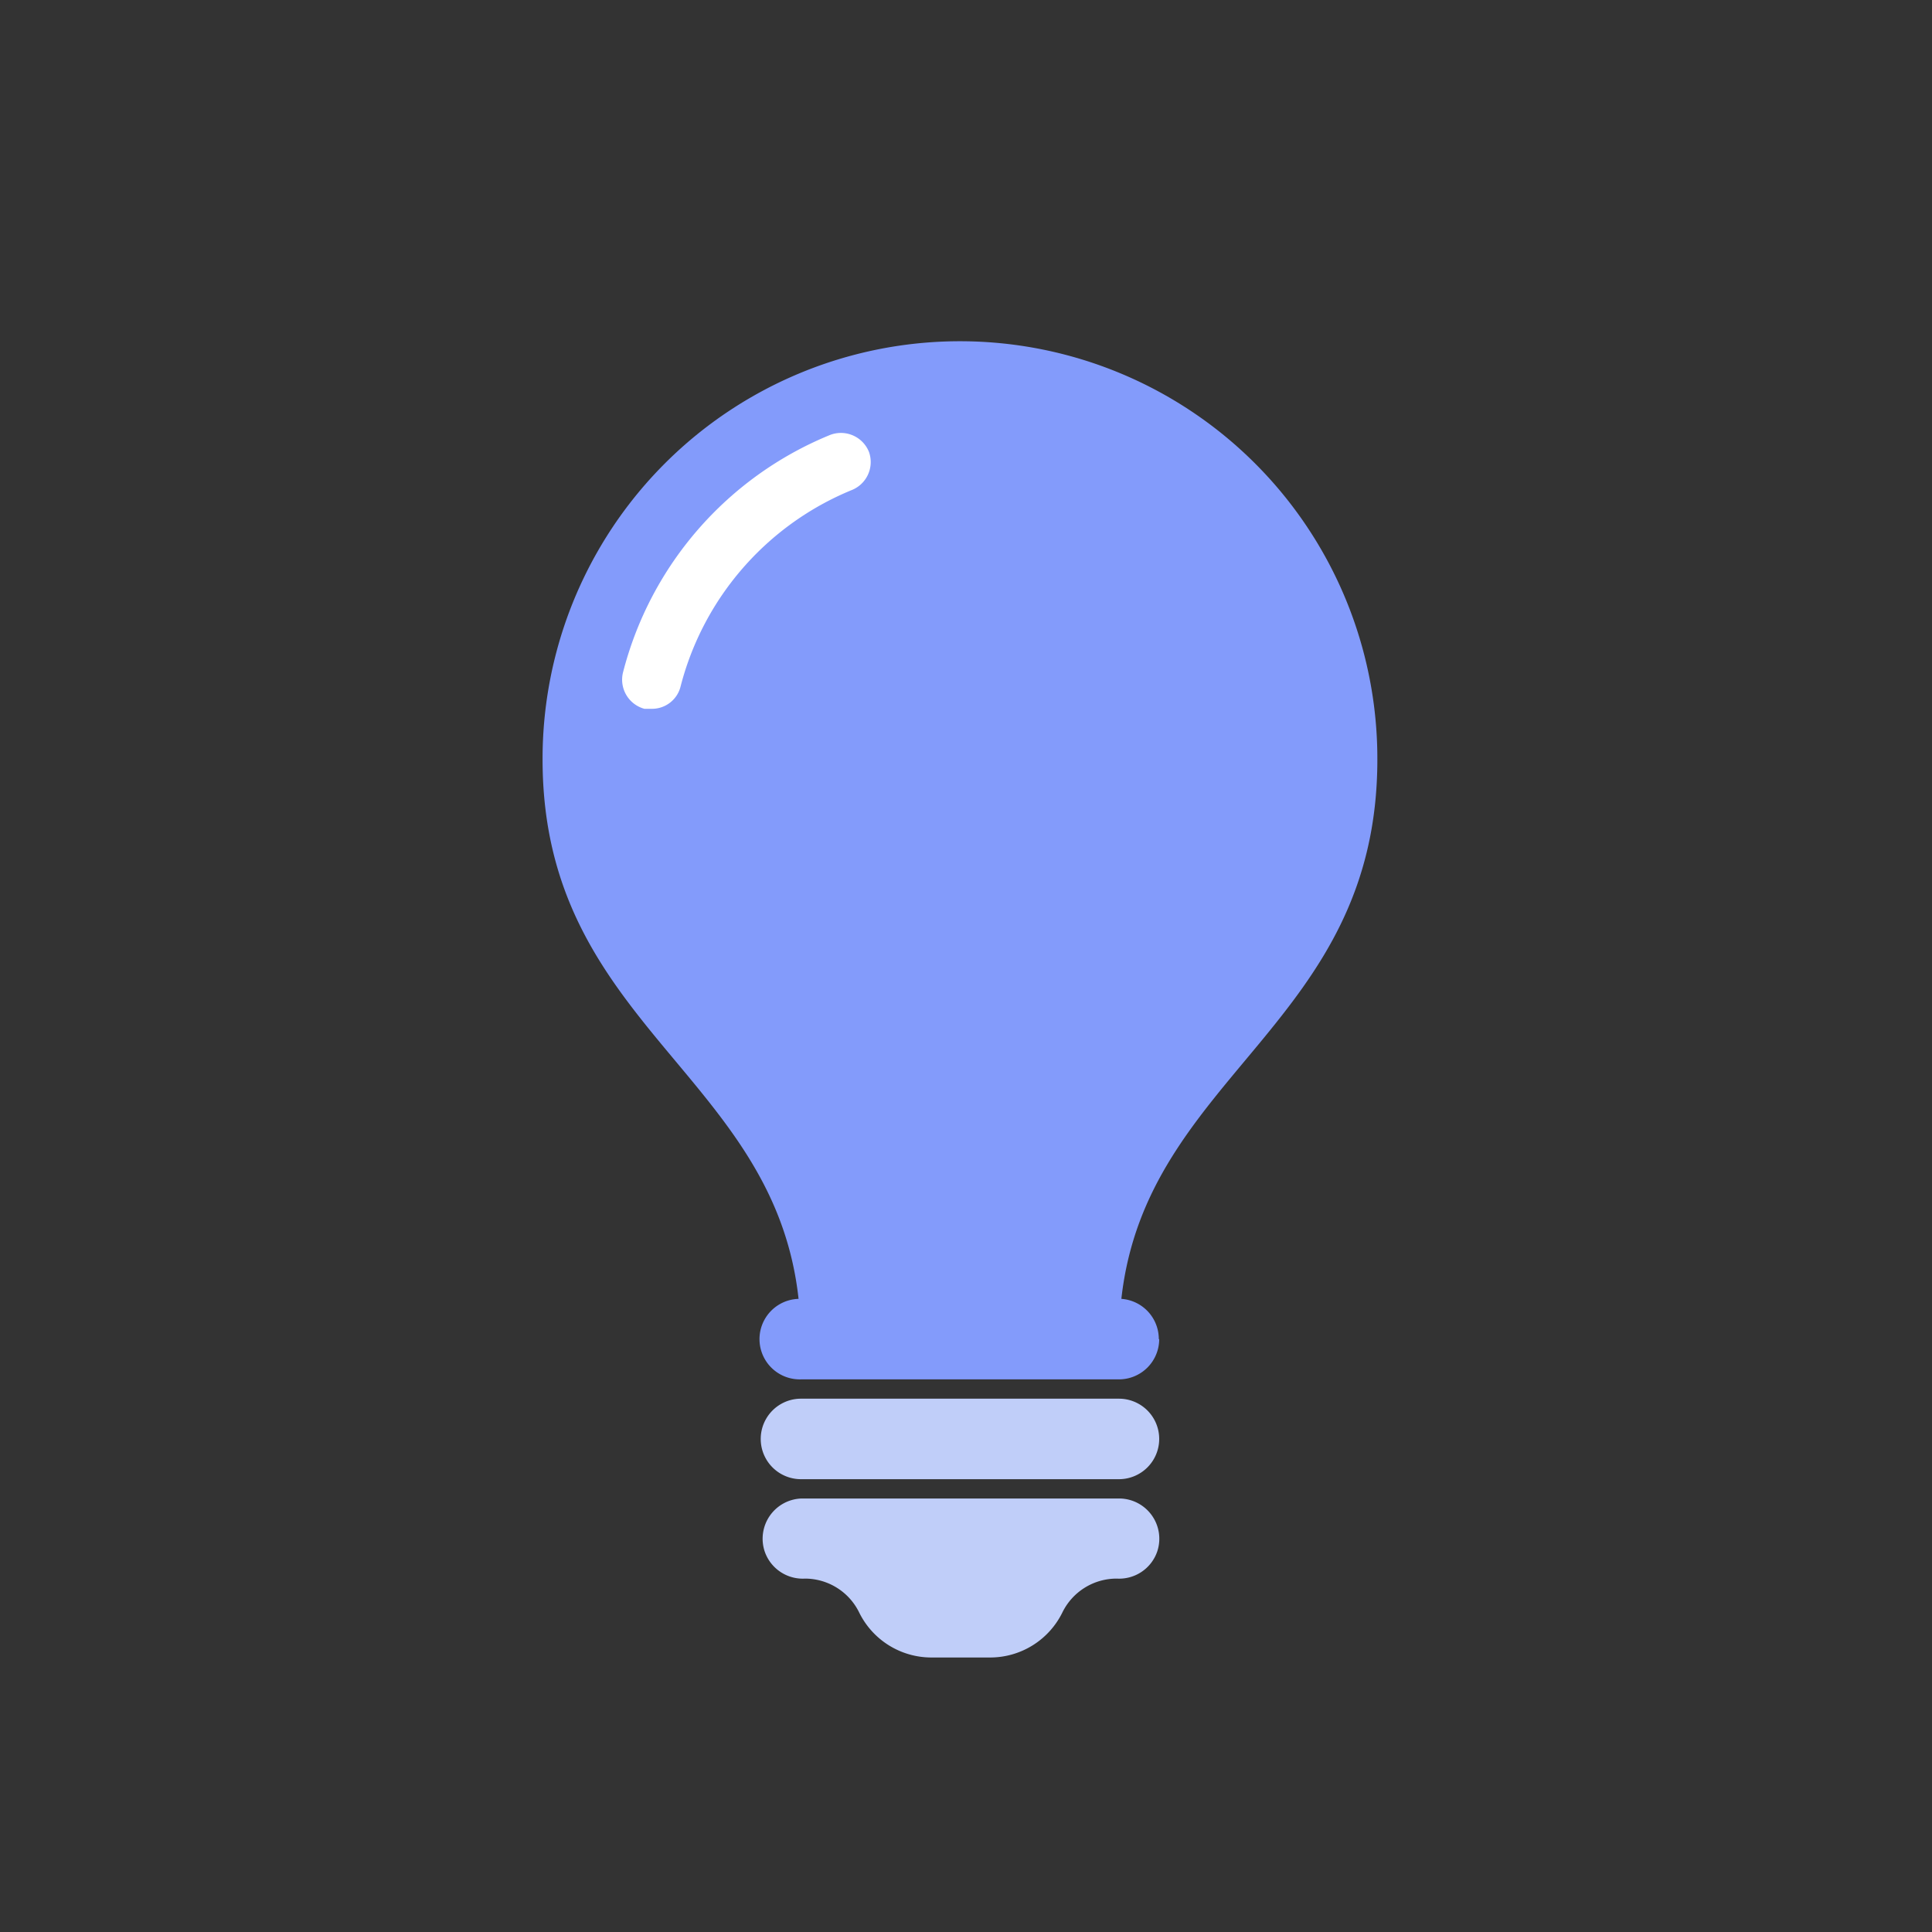 <?xml version="1.0" standalone="no"?><!DOCTYPE svg PUBLIC "-//W3C//DTD SVG 1.1//EN"
        "http://www.w3.org/Graphics/SVG/1.1/DTD/svg11.dtd">
<svg class="icon" width="200px" height="200.00px" viewBox="0 0 1024 1024" version="1.1"
     xmlns="http://www.w3.org/2000/svg">
    <rect x="0" y="0" width="1024" height="1024" fill="#333333" stroke="none"/>
    <path d="M614.4 762.667a21.333 21.333 0 0 1-21.333 21.333h-168.533a21.333 21.333 0 0 1 0-42.667h168.533a21.333 21.333 0 0 1 21.333 21.333zM593.28 794.24h-168.533a21.333 21.333 0 0 0-19.413 28.16 21.333 21.333 0 0 0 21.333 14.293 32 32 0 0 1 28.587 17.707 42.667 42.667 0 0 0 38.613 24.107h30.72a42.667 42.667 0 0 0 38.613-24.107 32 32 0 0 1 28.8-17.707 21.333 21.333 0 0 0 21.333-14.293 21.333 21.333 0 0 0-19.627-28.16z"
          fill="#C0CEF9"/>
    <path d="M614.4 709.76a21.333 21.333 0 0 1-21.333 21.333h-168.533a21.333 21.333 0 0 1-1.28-42.667c-13.013-119.253-135.68-145.493-135.68-285.867a221.227 221.227 0 1 1 442.453 0c0 140.373-122.453 166.613-135.68 285.867a21.333 21.333 0 0 1 19.84 21.333z"
          fill="#839BFB"/>
    <path d="M460.587 239.573a16 16 0 0 0-21.333-8.747 185.813 185.813 0 0 0-109.013 125.44 16 16 0 0 0 11.307 19.413h4.053a15.573 15.573 0 0 0 15.147-11.947 154.027 154.027 0 0 1 90.453-103.893 16 16 0 0 0 9.387-20.267z"
          fill="#FFFFFF"/>
</svg>
